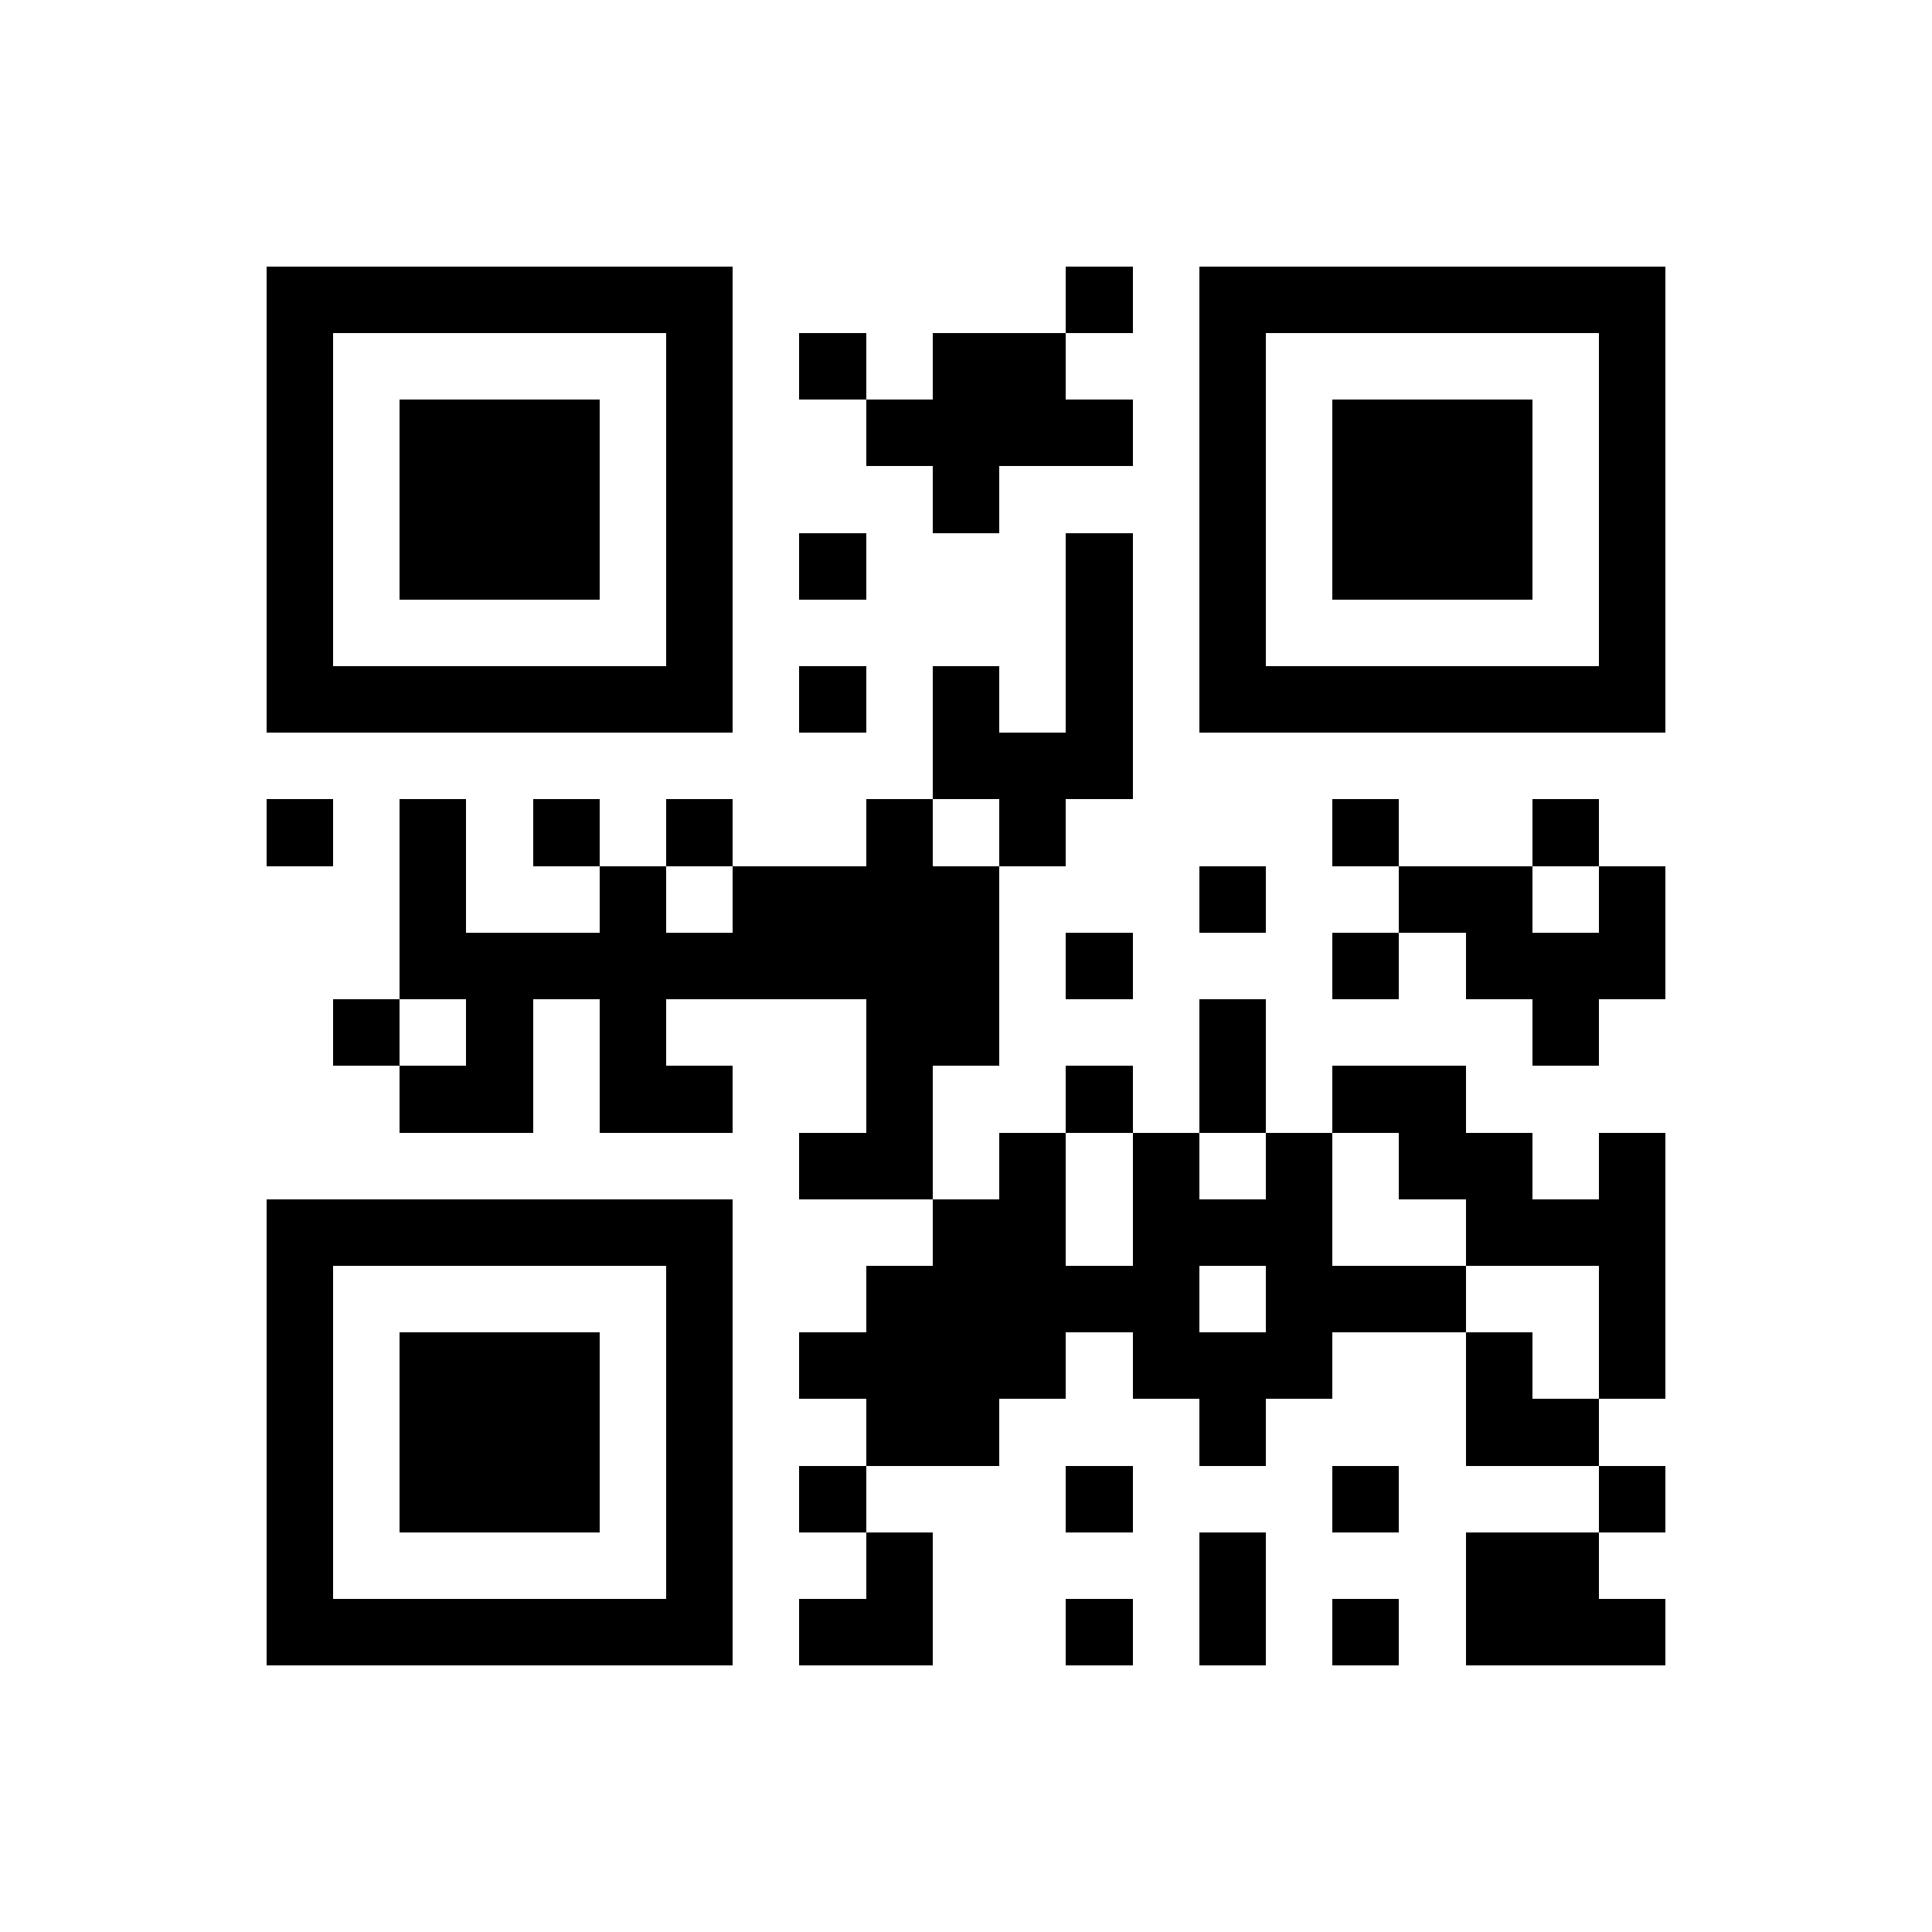 <?xml version="1.0" encoding="utf-8"?><!DOCTYPE svg PUBLIC "-//W3C//DTD SVG 1.1//EN" "http://www.w3.org/Graphics/SVG/1.1/DTD/svg11.dtd"><svg xmlns="http://www.w3.org/2000/svg" viewBox="0 0 29 29" shape-rendering="crispEdges"><path fill="#ffffff" d="M0 0h29v29H0z"/><path stroke="#000000" d="M4 4.5h7m5 0h1m1 0h7M4 5.5h1m5 0h1m1 0h1m1 0h2m2 0h1m5 0h1M4 6.5h1m1 0h3m1 0h1m2 0h4m1 0h1m1 0h3m1 0h1M4 7.5h1m1 0h3m1 0h1m3 0h1m3 0h1m1 0h3m1 0h1M4 8.5h1m1 0h3m1 0h1m1 0h1m3 0h1m1 0h1m1 0h3m1 0h1M4 9.5h1m5 0h1m5 0h1m1 0h1m5 0h1M4 10.5h7m1 0h1m1 0h1m1 0h1m1 0h7M14 11.5h3M4 12.5h1m1 0h1m1 0h1m1 0h1m2 0h1m1 0h1m4 0h1m2 0h1M6 13.5h1m2 0h1m1 0h4m3 0h1m2 0h2m1 0h1M6 14.5h9m1 0h1m3 0h1m1 0h3M5 15.5h1m1 0h1m1 0h1m3 0h2m3 0h1m4 0h1M6 16.5h2m1 0h2m2 0h1m2 0h1m1 0h1m1 0h2M12 17.5h2m1 0h1m1 0h1m1 0h1m1 0h2m1 0h1M4 18.5h7m3 0h2m1 0h3m2 0h3M4 19.5h1m5 0h1m2 0h5m1 0h3m2 0h1M4 20.5h1m1 0h3m1 0h1m1 0h4m1 0h3m2 0h1m1 0h1M4 21.5h1m1 0h3m1 0h1m2 0h2m3 0h1m3 0h2M4 22.5h1m1 0h3m1 0h1m1 0h1m3 0h1m3 0h1m3 0h1M4 23.5h1m5 0h1m2 0h1m4 0h1m3 0h2M4 24.5h7m1 0h2m2 0h1m1 0h1m1 0h1m1 0h3"/></svg>
